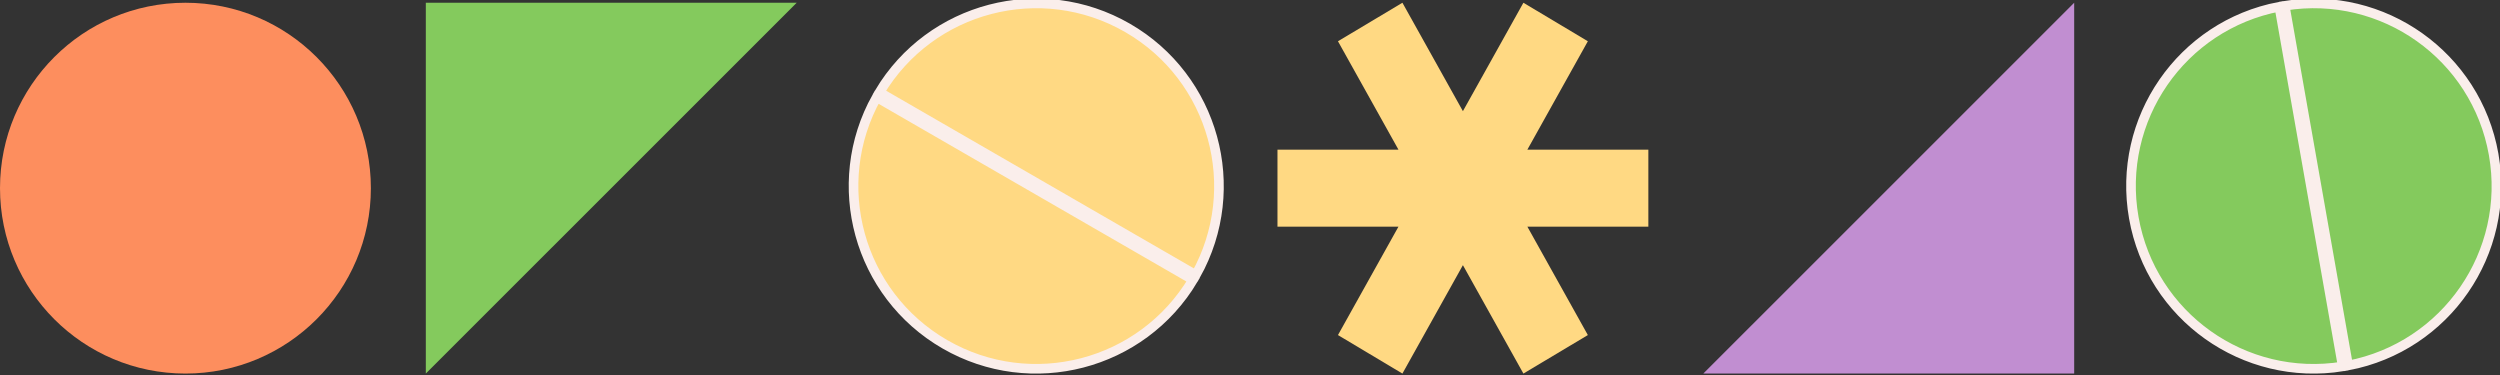<svg width="520" height="78" viewBox="0 0 520 78" fill="none" xmlns="http://www.w3.org/2000/svg">
<rect x="0" y="0" width="520" height="78" fill="#333333" stroke="none"/>
<g clip-path="url(#clip0_829_111085)">
<path d="M38.571 77.701C59.874 77.701 77.143 60.435 77.143 39.136C77.143 17.837 59.874 0.571 38.571 0.571C17.269 0.571 0 17.837 0 39.136C0 60.435 17.269 77.701 38.571 77.701Z" fill="#FD8E5E"/>
<path d="M88.571 0.571H165.714L126.132 40.146L88.571 77.701V0.571Z" fill="#84CA5D"/>
<path d="M196.54 71.613C178.531 61.217 172.252 38.306 182.35 20.21L248.16 58.199C237.534 75.99 214.55 82.009 196.54 71.613ZM248.731 57.21L182.921 19.22C193.547 1.429 216.531 -4.59 234.54 5.806C252.55 16.202 258.828 39.113 248.731 57.21Z" fill="#FFD983" stroke="#FAEEEB" stroke-width="2"/>
<path d="M290.879 47.145L278.297 69.693L291.702 77.701L304.285 55.153L316.868 77.701L330.274 69.693L317.692 47.145H342.857V31.128H317.692L330.274 8.58L316.868 0.571L304.285 23.12L291.702 0.571L278.297 8.58L290.879 31.128H265.714V47.145H290.879Z" fill="#FFD983"/>
<path d="M392.572 39.422L431.429 0.571V77.701H354.286L392.572 39.422Z" fill="#C18ED1"/>
<path d="M443.832 45.307C440.22 24.831 453.739 5.295 474.094 1.397L487.289 76.221C466.828 79.518 447.443 65.784 443.832 45.307ZM488.415 76.022L475.219 1.198C495.681 -2.099 515.066 11.635 518.677 32.112C522.288 52.589 508.771 72.124 488.415 76.022Z" fill="#84CA5D" stroke="#FAEEEB" stroke-width="2"/>
</g>
<defs>
<clipPath id="clip0_829_111085">
<rect width="520" height="77.701" fill="white"/>
</clipPath>
</defs>
</svg>
